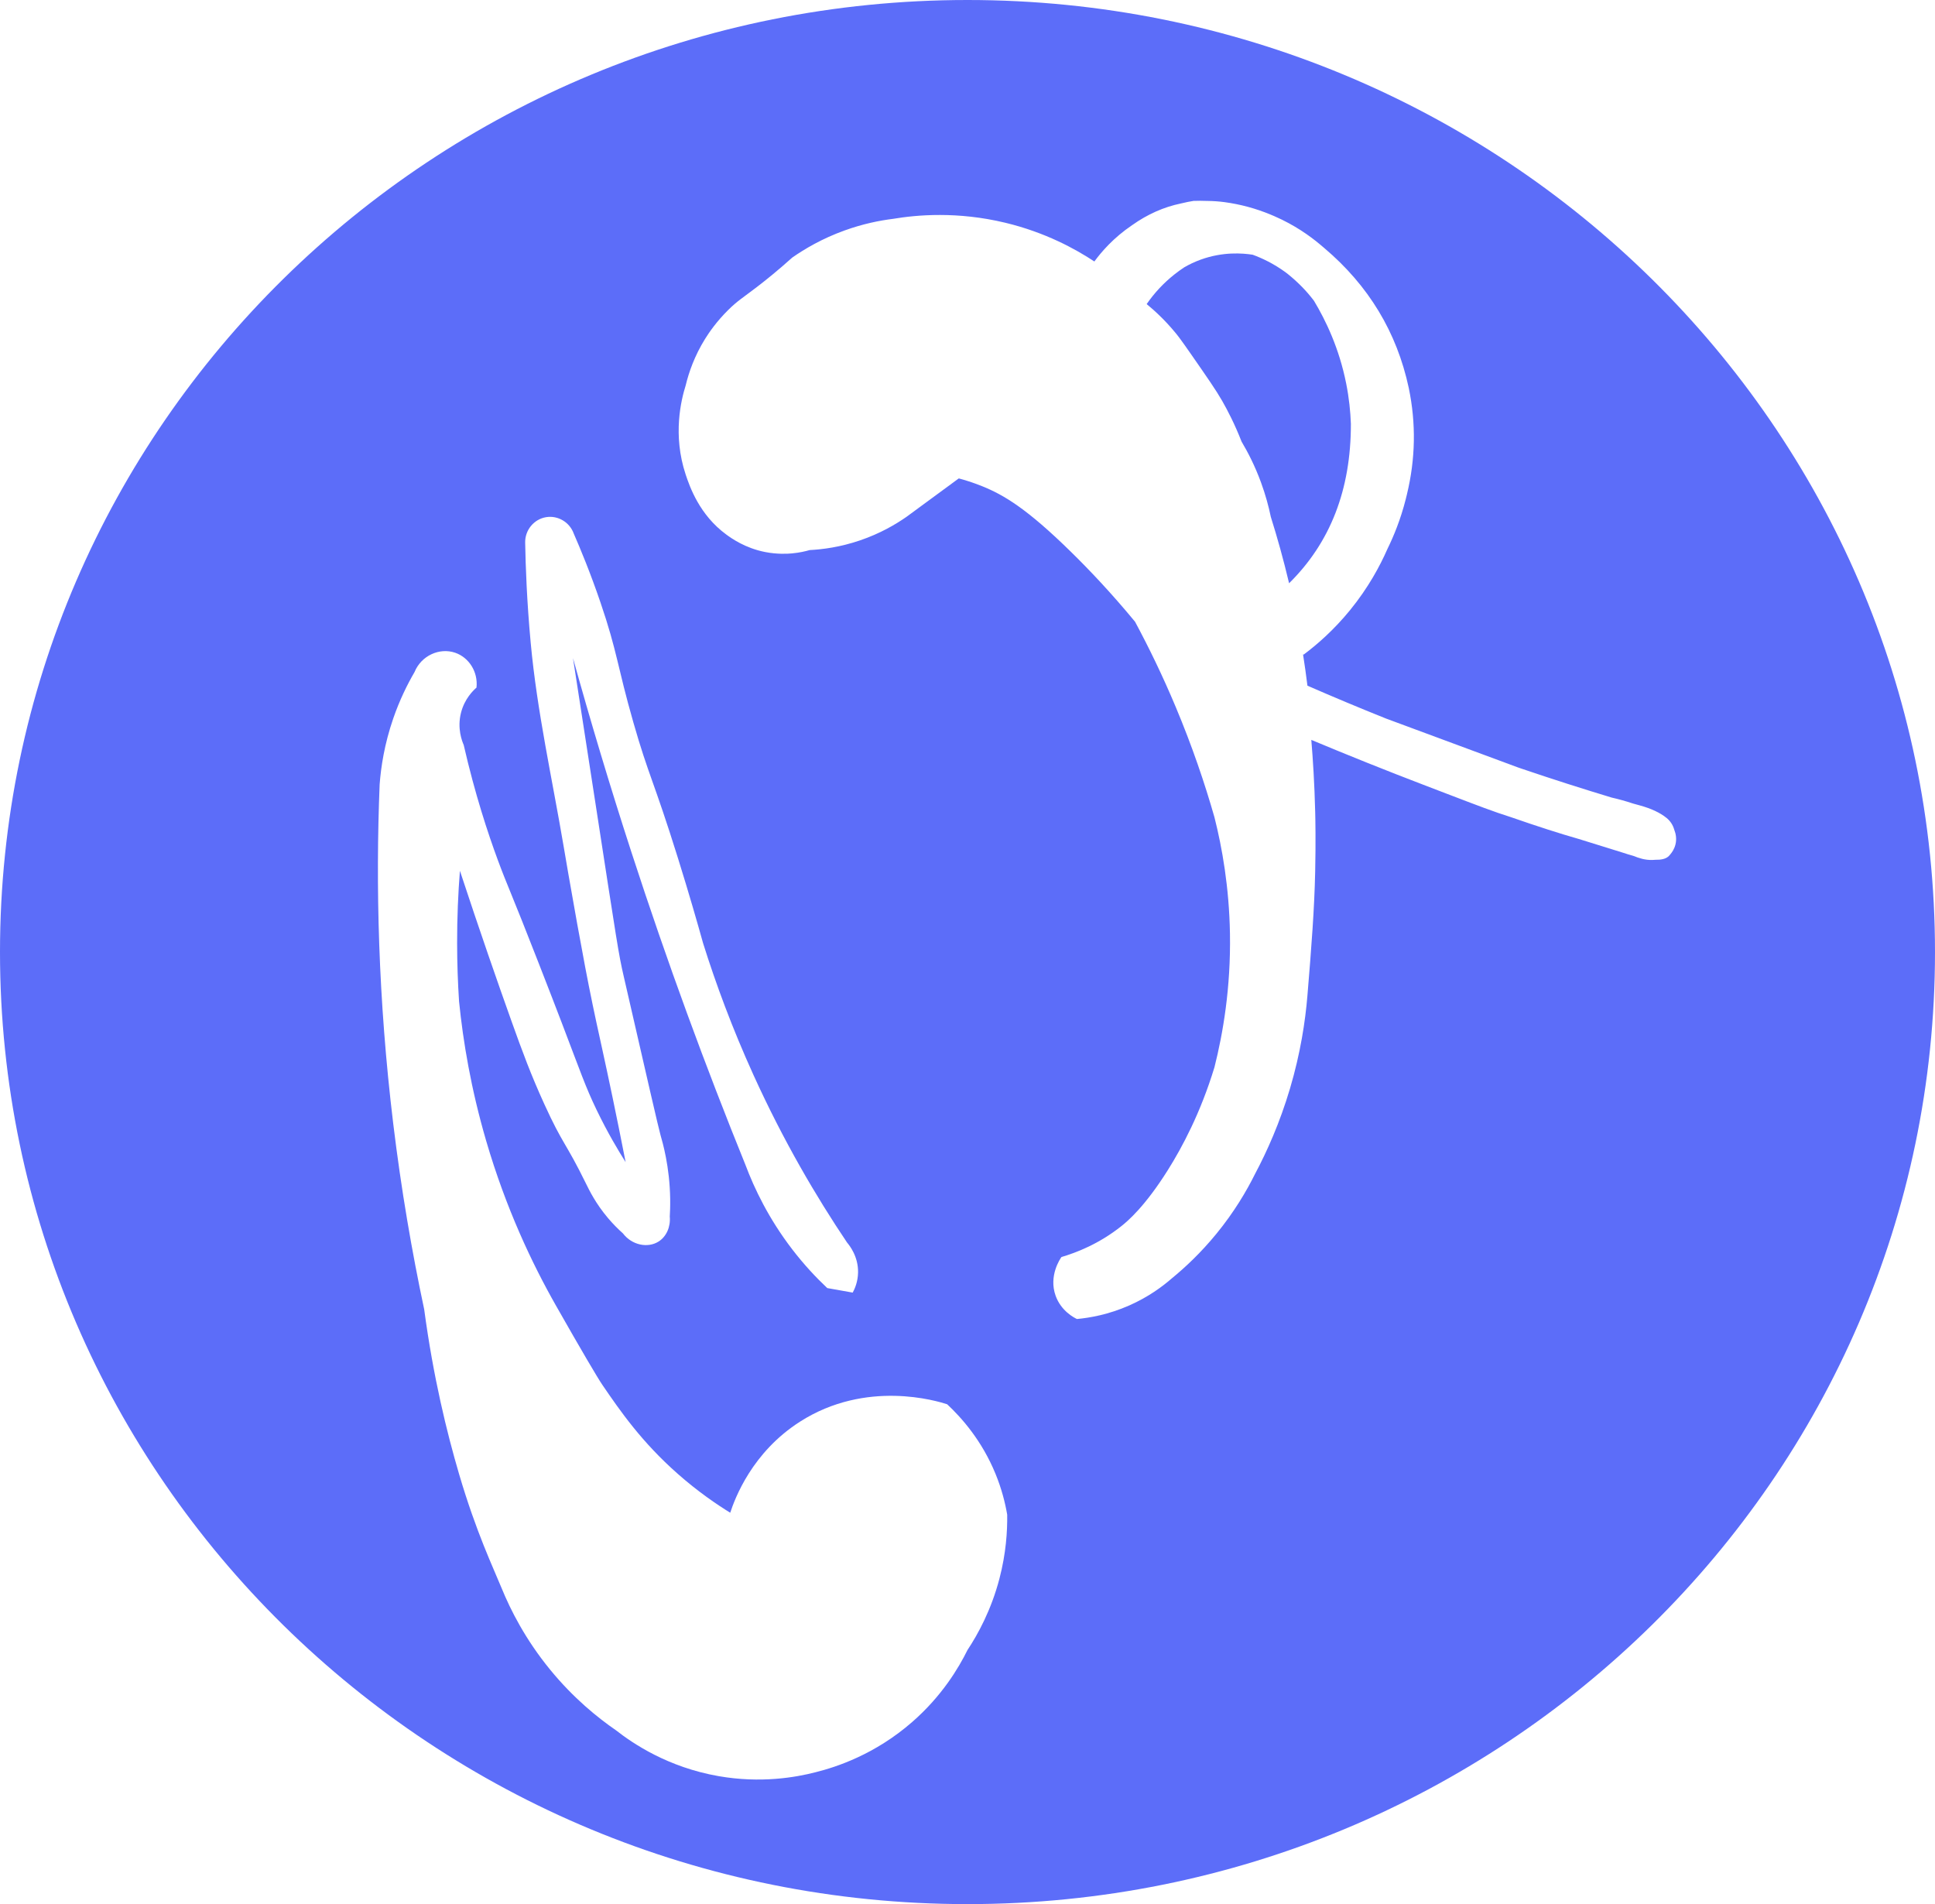 <?xml version="1.0" encoding="UTF-8"?>
<svg id="Calque_1" data-name="Calque 1" xmlns="http://www.w3.org/2000/svg" viewBox="0 0 2961.57 2914.36">
  <defs>
    <style>
      .cls-1 {
        fill: #5c6df9;
      }
    </style>
  </defs>
  <path class="cls-1" d="m1799.47,509.9c3.79,4.62,8.03,10.05,23.72,32.61,25.49,36.7,38.24,55.05,47.43,71.15,8.36,14.67,19.24,35.57,29.65,62.26,9.96,16.72,20.57,37.53,29.65,62.26,7.06,19.24,11.83,37.12,15.09,52.89,9.94,31.56,19.42,65.51,27.98,101.63,63.17-62.21,94.71-143.51,94.58-243.91,0-.03,0-.07,0-.1-.68-18.5-2.73-39.28-7.2-61.69-10.79-54.22-31.39-96.88-49.27-126.56-.15-.21-.33-.43-.48-.65-10.75-14.19-23.59-27.38-38.55-39.54-1.24-1-2.47-1.96-3.71-2.92-19.04-14.09-37.4-22.43-50.98-27.41-.06-.02-.12-.03-.18-.05-15.29-2.37-45.16-4.86-79.16,7.39-9.47,3.41-18.06,7.54-25.81,12.07-5.03,3.33-10.07,6.97-15.11,10.99-16.17,12.88-30.04,27.74-41.7,44.51-.12.19-.27.43-.39.61,11.44,9.4,27.69,24.04,44.47,44.47Z"/>
  <path class="cls-1" d="m1480.78,0C662.97,0,0,652.4,0,1457.18s662.97,1457.18,1480.78,1457.18,1480.78-652.4,1480.78-1457.18S2298.6,0,1480.78,0Zm48.91,2416.09c-12.7,48.51-33.03,85.34-48.91,109.34-13.54,27.45-39.09,70.37-84.49,110.04-57.12,49.91-116.53,69.21-148.23,77.08-30.15,7.75-83.48,17.24-148.23,5.93-77.65-13.57-131.27-49.99-156.76-69.96-28.33-19.5-65.45-49.45-101.15-93.09-37.99-46.44-60.65-91.58-74.11-124.51-12.79-31.28-38.97-85.64-65.22-174.91-18.58-63.2-39.49-148.36-53.36-251.99-18.73-87.97-35.14-183.02-47.43-284.59-23.15-191.29-26.89-366-20.75-518.79,2.02-27,7.37-61.95,20.75-100.79,9.79-28.41,21.57-52.19,32.61-71.15,10.33-25.29,38.31-37.86,62.26-29.65,21.23,7.28,35.24,29.51,32.61,53.36-5.11,4.47-18.31,17.18-23.72,38.54-6.05,23.91,1.54,43.27,4.15,49.21,17.3,75.5,37,134.96,52.18,176.09,14.67,39.74,20.59,50.13,62.26,157.12,16.85,43.27,25.27,64.9,35.57,91.9,29.18,76.48,36.39,98.18,53.36,133.4,16.95,35.18,33.38,62.58,44.47,80.04-14.35-73.46-26.69-131.44-35.57-171.94-5.8-26.47-12.21-54.93-20.75-97.83-1.55-7.78-7.22-36.39-17.79-94.86-10.77-59.62-18.43-104.85-20.75-118.58-17.55-103.63-40.7-206.61-50.4-311.28-5.97-64.41-7.85-117.71-8.49-153.59-.46-19.35,13.51-36.12,32.2-39.11,17.93-2.87,35.79,7.65,42.12,25.09,10.32,23.64,25.4,59.98,40.89,105.35,26.07,76.34,25.48,96.69,50.4,183.8,23.51,82.18,30.93,88.19,68.18,207.52,17.28,55.34,30.3,100.86,38.54,130.44,19.45,61.94,44.51,129.87,77.08,201.59,45.69,100.61,95.88,186.09,143.26,256.5,3.97,4.68,17.28,21.51,16.82,45.88-.26,14.09-5.02,24.86-8.18,30.7-12.98-2.31-25.97-4.61-38.95-6.92-17.19-16.19-35.62-35.83-53.67-59.35-36.04-46.98-57.97-93.01-71.56-129.23-60.39-148.93-119.27-308.51-174.49-478.5-32.99-101.56-62.69-200.72-89.46-297.14,8.72,56.22,24.09,155.57,33.13,214.14,35.11,227.42,36.46,237.8,44.47,272.74,35.58,155.19,53.37,232.79,56.33,243.09,3.23,11.26,14.11,48.23,14.82,97.83.16,11.43-.25,20.84-.63,27.06,1.44,15.61-5.12,30.57-17.15,38.16-16.29,10.29-40.6,5.81-54.59-12.56-7.24-6.45-14.88-14.07-22.49-23.02-19.15-22.52-28.99-42.95-34.03-53.22-31.35-63.92-34.92-58.38-63.8-121.69-20.4-44.73-33.4-79.88-50.4-127.47-20.78-58.18-47.83-135.76-78.72-229.53-2.71,34.48-4.34,71.56-4.28,110.95.04,31.19,1.13,60.89,2.96,88.94,6.13,61.14,18.21,133.76,41.5,213.45,30.24,103.46,70.35,187.95,106.72,251.99,39.51,69.58,63.93,110.97,71.15,121.55,27.24,39.92,60.19,87.54,115.62,136.37,31.13,27.43,59.75,46.77,80.04,59.29,7.28-22.18,33.45-92.44,106.72-139.33,101.56-64.99,210.06-31.65,225.3-26.68,21.81,20.37,53.09,55.28,74.11,106.72,9.34,22.85,14.69,44.14,17.79,62.26.36,25.37-1.78,59.31-11.86,97.83Zm1023.09-1104.67c-4.02,3.2-10.35,4.69-18.9,4.52-1.66.16-3.36.28-5.14.3-11.38.17-19.73-2.69-29.05-6.33-5.32-1.48-10.97-3.19-17.01-5.21-17.72-5.54-39.76-12.39-66.1-20.53-29.57-8.44-64.03-19.52-103.32-33.21-.05-.02-.13-.04-.18-.06-26.98-8.52-50.18-17.44-98.43-35.92-10.69-4.05-21.65-8.25-32.85-12.57-60.04-22.95-118.32-46.33-174.81-69.97,2.49,29.65,4.86,66.79,5.93,109.69.3,11.71,1.01,44.97,0,91.9-1.22,57.22-5.69,115.29-11.86,189.73-3.26,39.37-10.61,88.11-26.68,142.3-15.59,52.56-35.22,96.29-53.36,130.44-13.04,26.33-31.99,58.55-59.29,91.9-23.63,28.87-47.55,51.29-68.18,68.18-14.23,12.42-35.87,28.55-65.22,41.5-31.81,14.02-60.45,18.94-80.04,20.75-4.3-2.05-24.16-12.13-32.61-35.57-11.03-30.62,7.2-56.92,8.89-59.29,22.98-6.79,57.54-20.07,91.9-47.43,9.13-7.29,35.66-29.38,71.15-85.97,21.7-34.6,49.8-86.95,71.15-157.12,12.98-51.43,25.14-121.4,23.72-204.55-1.22-70.94-11.95-131.42-23.72-177.99-14.76-51.73-34-108.59-59.29-168.86-20.07-47.88-41.24-91.37-62.26-130.44-37.06-44.91-71.09-80.49-97.83-106.72-67.47-66.26-103.02-87.39-136.37-100.79-14.7-5.93-27.24-9.63-35.57-11.86-26.68,19.6-53.36,39.22-80.04,58.82-16.33,11.41-40.14,25.5-71.15,36.05-30.42,10.38-57.39,13.81-77.08,14.82-6.2,1.81-15.56,4.06-27.21,5.1-6.67.62-22.29,1.54-40.97-2.13-30.59-6.02-51.38-20.9-59.29-26.68-41.06-30-56-73.08-62.26-91.9-20.19-60.77-6.91-114.31,0-136.37,4.89-20.31,13.64-45.39,29.65-71.15,6.23-10.02,17.73-26.86,35.57-44.47,14.23-14.05,22.47-18.71,44.47-35.57,12.93-9.93,31.51-24.78,53.36-44.47,19.12-13.37,45.89-29.17,80.04-41.5,28.13-10.17,53.63-15.24,74.11-17.79,36.73-6.17,98.69-11.68,171.94,5.93,61.37,14.76,107.43,40.17,136.37,59.29,10.48-14.31,29.06-36.22,57.9-55.67,23.46-16.62,48.24-27.63,74.32-33.06,7.36-1.83,13.98-3.11,19.56-3.99,6.23-.22,13.47-.26,21.56.06,8.5.09,17.1.66,25.85,1.83,24.53,3.32,48.07,9.72,70.65,19.11,1.31.54,2.6,1.09,3.89,1.64.71.31,1.42.6,2.13.91,30.78,13.42,53.79,29.95,69.16,42.8,2.17,1.79,4.43,3.71,6.74,5.7,67.93,57.47,111.1,128.77,129.37,213.98,11.39,54.43,10.41,108.83-2.77,163.21-.09.39-.19.78-.28,1.17-.5,2.01-.95,4.03-1.48,6.05-7.9,31.2-18.53,56.87-28.05,76.25-11.21,25.58-29.02,59.08-57.22,93.65-24.87,30.48-50.4,52.68-71.15,68.18-.04-.21-.08-.42-.12-.63-.2.15-.41.31-.62.47,2.54,16.22,4.78,32.12,6.67,47.59,38.92,17,78.97,33.78,120.15,50.26,54.14,20,121.49,44.96,202.09,74.88,2.28.78,4.54,1.56,6.82,2.34,46.19,15.68,91.68,30.21,136.34,43.71.12.03.24.07.36.1,9.98,2.26,20.86,5.2,32.4,9.05,3.39.93,6.8,1.87,10.27,2.83,17.63,4.84,31.34,11.24,41.11,19.19,5.85,4.76,9.78,10.72,11.82,17.89,2.59,6.51,4.01,14.35,1.9,22.85-1.7,6.87-5.18,12.01-8.24,15.51-1.01,1.27-2.09,2.43-3.29,3.38Z"/>
</svg>